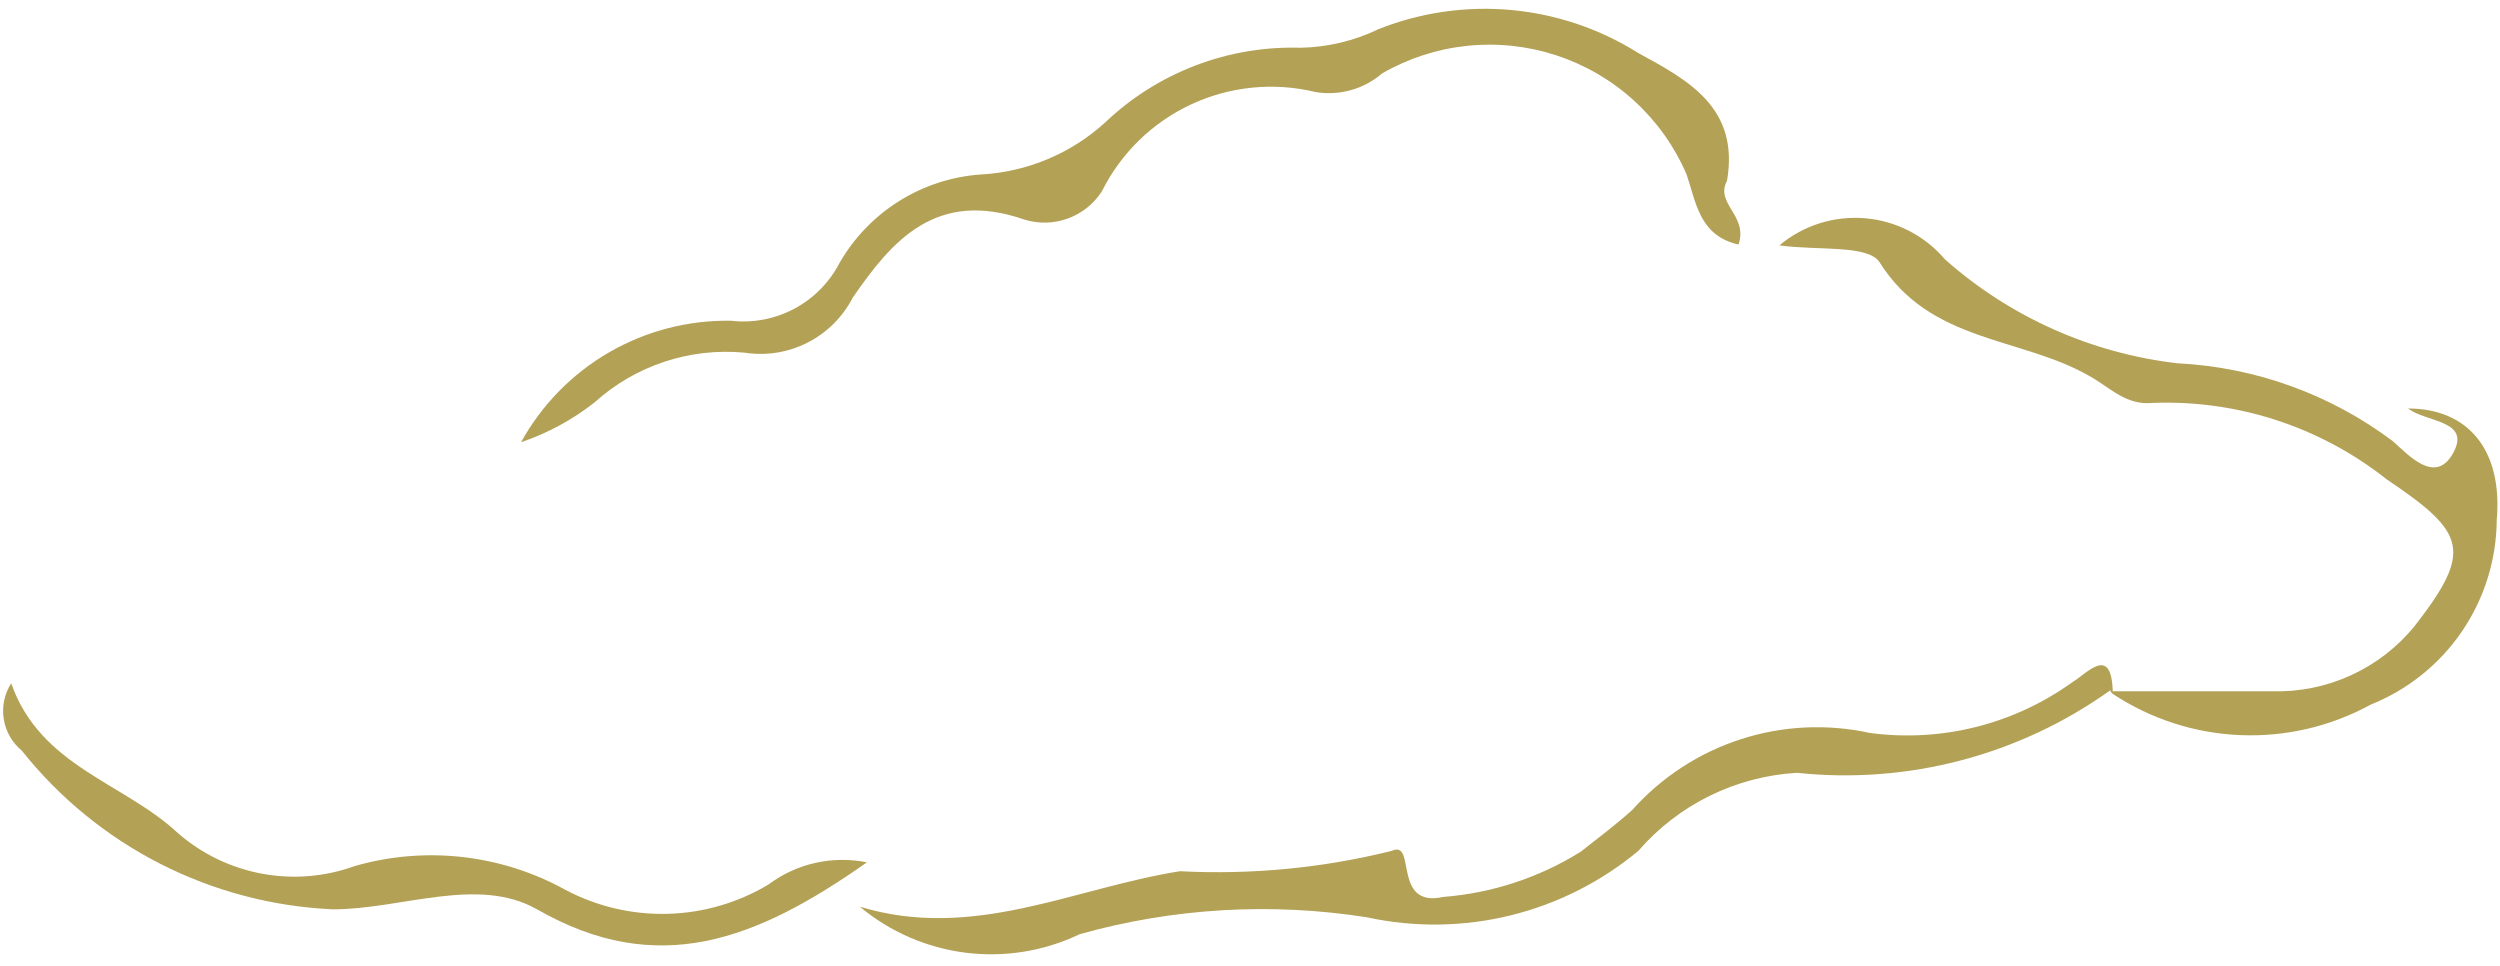 <svg width="194" height="75" viewBox="0 0 194 75" fill="none" xmlns="http://www.w3.org/2000/svg">
<path d="M163.746 53.574C156.705 58.606 148.062 60.882 139.455 59.971C137.101 60.105 134.798 60.71 132.682 61.75C130.567 62.789 128.681 64.243 127.138 66.025C124.252 68.428 120.855 70.142 117.206 71.037C113.558 71.93 109.753 71.981 106.082 71.184C98.643 70.012 91.038 70.457 83.787 72.491C81.037 73.809 77.967 74.309 74.941 73.931C71.915 73.553 69.062 72.313 66.722 70.358C75.529 73.041 83.305 68.914 91.562 67.607C97.093 67.894 102.635 67.361 108.008 66.025C109.935 65.13 108.008 70.496 111.999 69.602C115.785 69.307 119.444 68.103 122.665 66.093C123.973 65.062 125.349 64.03 126.656 62.861C128.922 60.317 131.825 58.422 135.066 57.37C138.307 56.318 141.769 56.148 145.098 56.876C150.636 57.62 156.25 56.217 160.787 52.955C161.957 52.267 163.883 49.929 163.952 53.781L163.746 53.574Z" fill="#B3A155"/>
<path d="M134.913 18.975C131.816 18.288 131.61 15.605 130.853 13.473C129.917 11.322 128.537 9.393 126.803 7.813C125.07 6.232 123.021 5.036 120.793 4.302C118.564 3.568 116.206 3.313 113.872 3.554C111.538 3.795 109.282 4.526 107.25 5.7C106.548 6.303 105.722 6.745 104.83 6.995C103.939 7.244 103.003 7.295 102.089 7.144C98.861 6.359 95.462 6.694 92.448 8.094C89.435 9.493 86.987 11.875 85.506 14.848C84.883 15.815 83.961 16.553 82.881 16.95C81.801 17.347 80.621 17.382 79.519 17.049C72.638 14.642 69.198 18.7 66.17 23.102C65.396 24.604 64.168 25.824 62.661 26.59C61.155 27.355 59.445 27.627 57.775 27.367C55.675 27.168 53.557 27.408 51.555 28.071C49.553 28.734 47.711 29.806 46.146 31.219C44.433 32.569 42.501 33.616 40.435 34.315C42.037 31.409 44.403 28.995 47.277 27.335C50.151 25.674 53.424 24.829 56.743 24.891C58.43 25.082 60.136 24.757 61.635 23.959C63.134 23.16 64.355 21.927 65.138 20.42C66.259 18.465 67.843 16.816 69.75 15.617C71.658 14.417 73.831 13.705 76.079 13.541C79.686 13.356 83.117 11.921 85.781 9.483C87.798 7.568 90.174 6.072 92.772 5.08C95.371 4.088 98.14 3.621 100.92 3.705C103.019 3.667 105.085 3.174 106.975 2.26C110.245 0.963 113.775 0.455 117.278 0.777C120.781 1.1 124.159 2.244 127.137 4.118C131.059 6.25 134.981 8.382 134.018 14.023C133.055 15.811 135.669 16.706 134.913 18.975Z" fill="#B3A155"/>
<path d="M163.745 53.642C167.942 53.642 172.14 53.642 176.269 53.642C178.377 53.709 180.472 53.292 182.393 52.421C184.314 51.55 186.009 50.25 187.347 48.62C191.957 42.705 191.338 41.329 185.214 37.202C179.95 33.03 173.342 30.926 166.635 31.286C164.777 31.286 163.607 29.979 162.093 29.154C156.795 26.127 149.776 26.609 145.854 20.349C144.959 18.973 141.037 19.455 138.078 19.042C139.933 17.488 142.328 16.73 144.739 16.937C147.151 17.143 149.382 18.296 150.946 20.143C155.989 24.608 162.282 27.417 168.974 28.191C175.028 28.494 180.852 30.602 185.696 34.244C186.865 35.276 188.999 37.683 190.375 35.138C191.751 32.593 188.31 32.8 186.865 31.699C191.476 31.699 194.228 34.863 193.746 40.366C193.722 43.451 192.779 46.459 191.039 49.007C189.299 51.554 186.84 53.527 183.975 54.674C180.878 56.371 177.377 57.19 173.848 57.045C170.32 56.9 166.898 55.794 163.951 53.848L163.745 53.642Z" fill="#B3A155"/>
<path d="M67.271 66.918C58.67 72.972 51.032 75.929 41.673 70.564C37.063 67.95 31.145 70.564 25.847 70.564C21.174 70.359 16.6 69.153 12.433 67.029C8.266 64.905 4.604 61.911 1.694 58.251C0.941 57.631 0.441 56.757 0.289 55.794C0.137 54.831 0.343 53.845 0.868 53.023C3.139 59.489 9.607 60.727 13.805 64.648C15.661 66.264 17.918 67.353 20.338 67.8C22.759 68.248 25.255 68.038 27.567 67.193C33.035 65.636 38.898 66.304 43.875 69.051C46.315 70.344 49.048 70.986 51.809 70.914C54.569 70.841 57.264 70.058 59.633 68.638C60.713 67.829 61.952 67.257 63.268 66.961C64.585 66.665 65.949 66.65 67.271 66.918Z" fill="#B3A155"/>
</svg>
